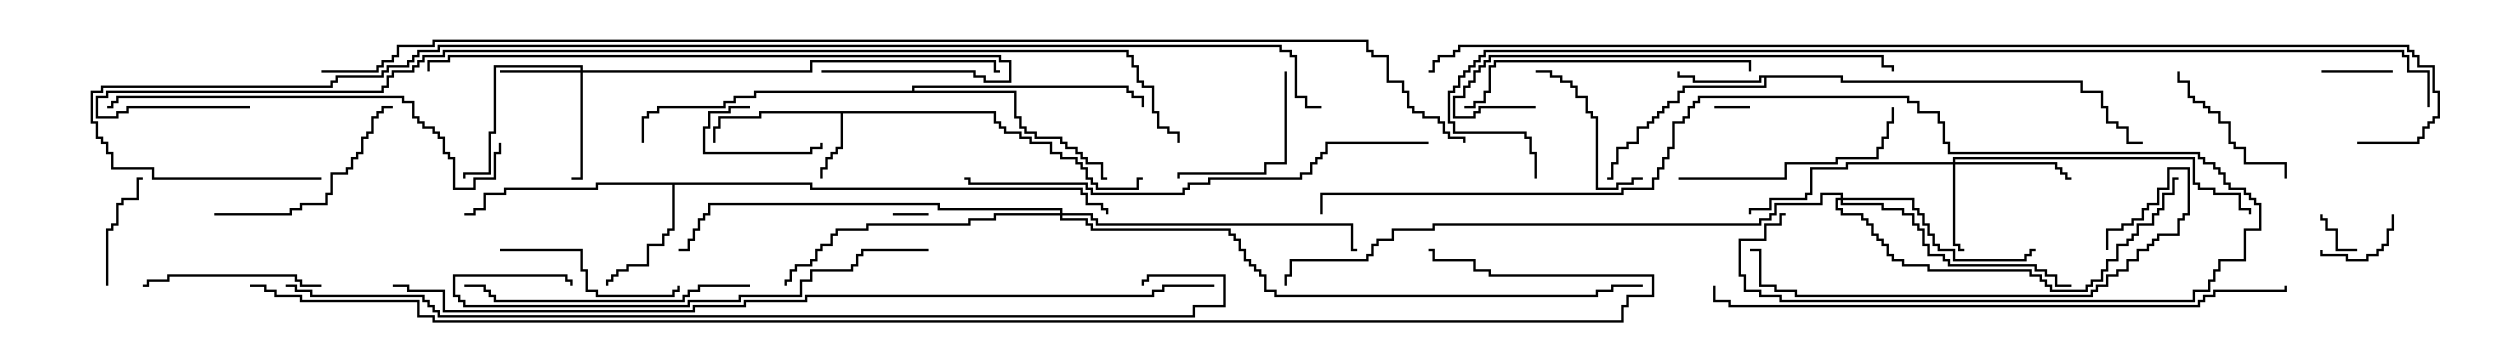 <svg version="1.1" width="105" height="15" xmlns="http://www.w3.org/2000/svg"><path d="M41.836,4.664L41.836,5.093L42.05,5.093L42.05,5.307L42.264,5.307L42.264,5.521L42.907,5.521L42.907,5.736L43.336,5.736L43.336,5.95L44.193,5.95L44.193,6.379L44.621,6.379L44.621,6.593L45.264,6.593L45.264,6.807L45.479,6.807L45.479,7.021L45.693,7.021L45.693,7.45L45.907,7.45L45.907,7.664L46.121,7.664L46.121,7.879L47.736,7.879L47.736,7.45L48,7.45L48,7.55L47.836,7.55L47.836,7.979L46.021,7.979L46.021,7.764L45.807,7.764L45.807,7.55L45.593,7.55L45.593,7.121L45.379,7.121L45.379,6.907L45.164,6.907L45.164,6.693L44.521,6.693L44.521,6.479L44.093,6.479L44.093,6.05L43.236,6.05L43.236,5.836L42.807,5.836L42.807,5.621L42.164,5.621L42.164,5.407L41.95,5.407L41.95,5.193L41.736,5.193L41.736,4.764L35.407,4.764L35.407,6.264L35.193,6.264L35.193,6.479L34.979,6.479L34.979,6.693L34.764,6.693L34.764,7.121L34.55,7.121L34.55,7.5L34.45,7.5L34.45,7.021L34.664,7.021L34.664,6.593L34.879,6.593L34.879,6.379L35.093,6.379L35.093,6.164L35.307,6.164L35.307,4.764L31.979,4.764L31.979,4.979L30.264,4.979L30.264,5.407L30.05,5.407L30.05,6L29.95,6L29.95,5.307L30.164,5.307L30.164,4.879L31.879,4.879L31.879,4.664z" stroke="none"/><path d="M77.407,3.164L77.407,3.379L87.479,3.379L87.479,3.807L88.336,3.807L88.336,4.45L88.55,4.45L88.55,5.093L88.979,5.093L88.979,5.307L89.407,5.307L89.407,5.95L90,5.95L90,6.05L89.307,6.05L89.307,5.407L88.879,5.407L88.879,5.193L88.45,5.193L88.45,4.55L88.236,4.55L88.236,3.907L87.379,3.907L87.379,3.479L77.307,3.479L77.307,3.264L74.193,3.264L74.193,3.693L70.764,3.693L70.764,3.907L70.55,3.907L70.55,4.336L70.121,4.336L70.121,4.55L69.907,4.55L69.907,4.764L69.693,4.764L69.693,4.979L69.479,4.979L69.479,5.193L69.264,5.193L69.264,5.407L68.836,5.407L68.836,6.05L68.407,6.05L68.407,6.264L67.979,6.264L67.979,6.907L67.764,6.907L67.764,7.55L67.5,7.55L67.5,7.45L67.664,7.45L67.664,6.807L67.879,6.807L67.879,6.164L68.307,6.164L68.307,5.95L68.736,5.95L68.736,5.307L69.164,5.307L69.164,5.093L69.379,5.093L69.379,4.879L69.593,4.879L69.593,4.664L69.807,4.664L69.807,4.45L70.021,4.45L70.021,4.236L70.45,4.236L70.45,3.807L70.664,3.807L70.664,3.593L74.093,3.593L74.093,3.264L73.979,3.264L73.979,3.479L71.093,3.479L71.093,3.264L70.45,3.264L70.45,3L70.55,3L70.55,3.164L71.193,3.164L71.193,3.379L73.879,3.379L73.879,3.164z" stroke="none"/><path d="M34.121,7.664L34.121,7.879L45.479,7.879L45.479,8.093L45.693,8.093L45.693,8.521L46.336,8.521L46.336,8.736L46.55,8.736L46.55,9L46.45,9L46.45,8.836L46.236,8.836L46.236,8.621L45.593,8.621L45.593,8.193L45.379,8.193L45.379,7.979L34.021,7.979L34.021,7.764L28.336,7.764L28.336,9.693L28.121,9.693L28.121,9.907L27.907,9.907L27.907,10.336L27.264,10.336L27.264,11.193L26.407,11.193L26.407,11.407L25.979,11.407L25.979,11.621L25.764,11.621L25.764,11.836L25.55,11.836L25.55,12L25.45,12L25.45,11.736L25.664,11.736L25.664,11.521L25.879,11.521L25.879,11.307L26.307,11.307L26.307,11.093L27.164,11.093L27.164,10.236L27.807,10.236L27.807,9.807L28.021,9.807L28.021,9.593L28.236,9.593L28.236,7.764L25.121,7.764L25.121,7.979L21.264,7.979L21.264,8.193L20.407,8.193L20.407,8.836L19.979,8.836L19.979,9.05L19.5,9.05L19.5,8.95L19.879,8.95L19.879,8.736L20.307,8.736L20.307,8.093L21.164,8.093L21.164,7.879L25.021,7.879L25.021,7.664z" stroke="none"/><path d="M38.307,3.807L38.307,3.593L47.407,3.593L47.407,3.807L47.621,3.807L47.621,4.021L48.05,4.021L48.05,4.5L47.95,4.5L47.95,4.121L47.521,4.121L47.521,3.907L47.307,3.907L47.307,3.693L38.407,3.693L38.407,3.807L42.693,3.807L42.693,4.879L42.907,4.879L42.907,5.307L43.121,5.307L43.121,5.521L43.55,5.521L43.55,5.736L44.621,5.736L44.621,5.95L44.836,5.95L44.836,6.164L45.264,6.164L45.264,6.379L45.479,6.379L45.479,6.593L45.693,6.593L45.693,6.807L46.336,6.807L46.336,7.45L46.5,7.45L46.5,7.55L46.236,7.55L46.236,6.907L45.593,6.907L45.593,6.693L45.379,6.693L45.379,6.479L45.164,6.479L45.164,6.264L44.736,6.264L44.736,6.05L44.521,6.05L44.521,5.836L43.45,5.836L43.45,5.621L43.021,5.621L43.021,5.407L42.807,5.407L42.807,4.979L42.593,4.979L42.593,3.907L31.764,3.907L31.764,4.121L30.907,4.121L30.907,4.336L30.479,4.336L30.479,4.55L27.693,4.55L27.693,4.764L27.264,4.764L27.264,4.979L27.05,4.979L27.05,6L26.95,6L26.95,4.879L27.164,4.879L27.164,4.664L27.593,4.664L27.593,4.45L30.379,4.45L30.379,4.236L30.807,4.236L30.807,4.021L31.664,4.021L31.664,3.807z" stroke="none"/><path d="M24.379,2.95L24.379,2.836L20.836,2.836L20.836,5.621L20.621,5.621L20.621,7.336L19.55,7.336L19.55,7.5L19.45,7.5L19.45,7.236L20.521,7.236L20.521,5.521L20.736,5.521L20.736,2.736L24.479,2.736L24.479,2.95L34.021,2.95L34.021,2.521L41.836,2.521L41.836,2.95L42,2.95L42,3.05L41.736,3.05L41.736,2.621L34.121,2.621L34.121,3.05L24.479,3.05L24.479,7.55L24,7.55L24,7.45L24.379,7.45L24.379,3.05L21,3.05L21,2.95z" stroke="none"/><path d="M82.021,6.807L82.021,6.593L92.193,6.593L92.193,7.664L92.407,7.664L92.407,7.879L93.05,7.879L93.05,8.093L94.121,8.093L94.121,8.736L94.55,8.736L94.55,9L94.45,9L94.45,8.836L94.021,8.836L94.021,8.193L92.95,8.193L92.95,7.979L92.307,7.979L92.307,7.764L92.093,7.764L92.093,6.693L82.121,6.693L82.121,6.807L86.407,6.807L86.407,7.021L86.621,7.021L86.621,7.236L86.836,7.236L86.836,7.45L87,7.45L87,7.55L86.736,7.55L86.736,7.336L86.521,7.336L86.521,7.121L86.307,7.121L86.307,6.907L82.121,6.907L82.121,10.236L82.336,10.236L82.336,10.45L82.5,10.45L82.5,10.55L82.236,10.55L82.236,10.336L82.021,10.336L82.021,6.907L77.621,6.907L77.621,7.121L76.121,7.121L76.121,8.193L75.907,8.193L75.907,8.407L74.407,8.407L74.407,8.836L73.55,8.836L73.55,9L73.45,9L73.45,8.736L74.307,8.736L74.307,8.307L75.807,8.307L75.807,8.093L76.021,8.093L76.021,7.021L77.521,7.021L77.521,6.807z" stroke="none"/><path d="M77.307,8.307L77.307,8.193L76.55,8.193L76.55,8.621L74.621,8.621L74.621,9.05L74.407,9.05L74.407,9.264L73.979,9.264L73.979,9.479L60.264,9.479L60.264,9.693L58.55,9.693L58.55,10.121L57.907,10.121L57.907,10.336L57.693,10.336L57.693,10.764L57.479,10.764L57.479,10.979L54.264,10.979L54.264,11.621L54.05,11.621L54.05,12L53.95,12L53.95,11.521L54.164,11.521L54.164,10.879L57.379,10.879L57.379,10.664L57.593,10.664L57.593,10.236L57.807,10.236L57.807,10.021L58.45,10.021L58.45,9.593L60.164,9.593L60.164,9.379L73.879,9.379L73.879,9.164L74.307,9.164L74.307,8.95L74.521,8.95L74.521,8.521L76.45,8.521L76.45,8.093L77.407,8.093L77.407,8.307L80.407,8.307L80.407,8.736L80.621,8.736L80.621,8.95L80.836,8.95L80.836,9.379L81.05,9.379L81.05,9.807L81.264,9.807L81.264,10.236L81.479,10.236L81.479,10.45L82.121,10.45L82.121,10.879L85.021,10.879L85.021,10.664L85.236,10.664L85.236,10.45L85.5,10.45L85.5,10.55L85.336,10.55L85.336,10.764L85.121,10.764L85.121,10.979L82.021,10.979L82.021,10.55L81.379,10.55L81.379,10.336L81.164,10.336L81.164,9.907L80.95,9.907L80.95,9.479L80.736,9.479L80.736,9.05L80.521,9.05L80.521,8.836L80.307,8.836L80.307,8.407L77.407,8.407L77.407,8.521L79.121,8.521L79.121,8.736L79.979,8.736L79.979,8.95L80.407,8.95L80.407,9.379L80.621,9.379L80.621,9.593L80.836,9.593L80.836,10.236L81.05,10.236L81.05,10.664L81.693,10.664L81.693,10.879L81.907,10.879L81.907,11.093L85.55,11.093L85.55,11.307L85.979,11.307L85.979,11.521L86.407,11.521L86.407,11.95L87,11.95L87,12.05L86.307,12.05L86.307,11.621L85.879,11.621L85.879,11.407L85.45,11.407L85.45,11.193L81.807,11.193L81.807,10.979L81.593,10.979L81.593,10.764L80.95,10.764L80.95,10.336L80.736,10.336L80.736,9.693L80.521,9.693L80.521,9.479L80.307,9.479L80.307,9.05L79.879,9.05L79.879,8.836L79.021,8.836L79.021,8.621L77.307,8.621L77.307,8.407L77.193,8.407L77.193,8.736L77.407,8.736L77.407,8.95L78.264,8.95L78.264,9.164L78.479,9.164L78.479,9.379L78.693,9.379L78.693,9.807L78.907,9.807L78.907,10.021L79.121,10.021L79.121,10.236L79.336,10.236L79.336,10.664L79.55,10.664L79.55,10.879L79.979,10.879L79.979,11.093L81.05,11.093L81.05,11.307L85.336,11.307L85.336,11.521L85.764,11.521L85.764,11.736L85.979,11.736L85.979,11.95L86.193,11.95L86.193,12.164L87.593,12.164L87.593,11.95L87.807,11.95L87.807,11.736L88.236,11.736L88.236,11.307L88.45,11.307L88.45,10.879L88.879,10.879L88.879,10.236L89.307,10.236L89.307,10.021L89.521,10.021L89.521,9.807L89.736,9.807L89.736,9.379L90.379,9.379L90.379,8.95L90.593,8.95L90.593,8.736L90.807,8.736L90.807,8.093L91.236,8.093L91.236,7.45L91.5,7.45L91.5,7.55L91.336,7.55L91.336,8.193L90.907,8.193L90.907,8.836L90.693,8.836L90.693,9.05L90.479,9.05L90.479,9.479L89.836,9.479L89.836,9.907L89.621,9.907L89.621,10.121L89.407,10.121L89.407,10.336L88.979,10.336L88.979,10.979L88.55,10.979L88.55,11.407L88.336,11.407L88.336,11.836L87.907,11.836L87.907,12.05L87.693,12.05L87.693,12.264L86.093,12.264L86.093,12.05L85.879,12.05L85.879,11.836L85.664,11.836L85.664,11.621L85.236,11.621L85.236,11.407L80.95,11.407L80.95,11.193L79.879,11.193L79.879,10.979L79.45,10.979L79.45,10.764L79.236,10.764L79.236,10.336L79.021,10.336L79.021,10.121L78.807,10.121L78.807,9.907L78.593,9.907L78.593,9.479L78.379,9.479L78.379,9.264L78.164,9.264L78.164,9.05L77.307,9.05L77.307,8.836L77.093,8.836L77.093,8.307z" stroke="none"/><path d="M44.521,8.95L44.521,8.836L39.379,8.836L39.379,8.621L29.836,8.621L29.836,9.05L29.621,9.05L29.621,9.264L29.407,9.264L29.407,9.693L29.193,9.693L29.193,10.121L28.979,10.121L28.979,10.55L28.5,10.55L28.5,10.45L28.879,10.45L28.879,10.021L29.093,10.021L29.093,9.593L29.307,9.593L29.307,9.164L29.521,9.164L29.521,8.95L29.736,8.95L29.736,8.521L39.479,8.521L39.479,8.736L44.621,8.736L44.621,8.95L45.907,8.95L45.907,9.164L46.121,9.164L46.121,9.379L56.836,9.379L56.836,10.45L57,10.45L57,10.55L56.736,10.55L56.736,9.479L46.021,9.479L46.021,9.264L45.807,9.264L45.807,9.05L44.621,9.05L44.621,9.164L45.693,9.164L45.693,9.379L45.907,9.379L45.907,9.593L51.693,9.593L51.693,9.807L51.907,9.807L51.907,10.021L52.121,10.021L52.121,10.45L52.336,10.45L52.336,10.879L52.55,10.879L52.55,11.093L52.764,11.093L52.764,11.307L52.979,11.307L52.979,11.521L53.193,11.521L53.193,12.164L53.621,12.164L53.621,12.379L67.021,12.379L67.021,12.164L67.664,12.164L67.664,11.95L69,11.95L69,12.05L67.764,12.05L67.764,12.264L67.121,12.264L67.121,12.479L53.521,12.479L53.521,12.264L53.093,12.264L53.093,11.621L52.879,11.621L52.879,11.407L52.664,11.407L52.664,11.193L52.45,11.193L52.45,10.979L52.236,10.979L52.236,10.55L52.021,10.55L52.021,10.121L51.807,10.121L51.807,9.907L51.593,9.907L51.593,9.693L45.807,9.693L45.807,9.479L45.593,9.479L45.593,9.264L44.521,9.264L44.521,9.05L41.836,9.05L41.836,9.264L40.764,9.264L40.764,9.479L36.479,9.479L36.479,9.693L35.193,9.693L35.193,9.907L34.979,9.907L34.979,10.336L34.55,10.336L34.55,10.55L34.336,10.55L34.336,10.979L34.121,10.979L34.121,11.193L33.479,11.193L33.479,11.407L33.264,11.407L33.264,11.836L33.05,11.836L33.05,12L32.95,12L32.95,11.736L33.164,11.736L33.164,11.307L33.379,11.307L33.379,11.093L34.021,11.093L34.021,10.879L34.236,10.879L34.236,10.45L34.45,10.45L34.45,10.236L34.879,10.236L34.879,9.807L35.093,9.807L35.093,9.593L36.379,9.593L36.379,9.379L40.664,9.379L40.664,9.164L41.736,9.164L41.736,8.95z" stroke="none"/><path d="M39,8.95L39,9.05L37.5,9.05L37.5,8.95z" stroke="none"/><path d="M73.5,4.45L73.5,4.55L72,4.55L72,4.45z" stroke="none"/><path d="M99,10.45L99,10.55L98.093,10.55L98.093,9.693L97.664,9.693L97.664,9.264L97.45,9.264L97.45,9L97.55,9L97.55,9.164L97.764,9.164L97.764,9.593L98.193,9.593L98.193,10.45z" stroke="none"/><path d="M97.5,3.05L97.5,2.95L100.5,2.95L100.5,3.05z" stroke="none"/><path d="M31.5,4.45L31.5,4.55L30.693,4.55L30.693,4.764L29.836,4.764L29.836,5.407L29.621,5.407L29.621,6.379L34.021,6.379L34.021,6.164L34.45,6.164L34.45,6L34.55,6L34.55,6.264L34.121,6.264L34.121,6.479L29.521,6.479L29.521,5.307L29.736,5.307L29.736,4.664L30.593,4.664L30.593,4.45z" stroke="none"/><path d="M97.45,10.5L97.55,10.5L97.55,10.664L98.621,10.664L98.621,10.879L99.379,10.879L99.379,10.664L99.807,10.664L99.807,10.45L100.021,10.45L100.021,10.236L100.236,10.236L100.236,9.593L100.45,9.593L100.45,9L100.55,9L100.55,9.693L100.336,9.693L100.336,10.336L100.121,10.336L100.121,10.55L99.907,10.55L99.907,10.764L99.479,10.764L99.479,10.979L98.521,10.979L98.521,10.764L97.45,10.764z" stroke="none"/><path d="M4.55,12L4.45,12L4.45,9.593L4.664,9.593L4.664,9.379L4.879,9.379L4.879,8.521L5.093,8.521L5.093,8.307L5.736,8.307L5.736,7.45L6,7.45L6,7.55L5.836,7.55L5.836,8.407L5.193,8.407L5.193,8.621L4.979,8.621L4.979,9.479L4.764,9.479L4.764,9.693L4.55,9.693z" stroke="none"/><path d="M53.95,3L54.05,3L54.05,6.907L53.193,6.907L53.193,7.336L49.55,7.336L49.55,7.5L49.45,7.5L49.45,7.236L53.093,7.236L53.093,6.807L53.95,6.807z" stroke="none"/><path d="M69,7.45L69,7.55L68.621,7.55L68.621,7.764L67.979,7.764L67.979,7.979L67.021,7.979L67.021,4.979L66.807,4.979L66.807,4.764L66.593,4.764L66.593,4.121L66.164,4.121L66.164,3.693L65.95,3.693L65.95,3.479L65.521,3.479L65.521,3.264L65.093,3.264L65.093,3.05L64.5,3.05L64.5,2.95L65.193,2.95L65.193,3.164L65.621,3.164L65.621,3.379L66.05,3.379L66.05,3.593L66.264,3.593L66.264,4.021L66.693,4.021L66.693,4.664L66.907,4.664L66.907,4.879L67.121,4.879L67.121,7.879L67.879,7.879L67.879,7.664L68.521,7.664L68.521,7.45z" stroke="none"/><path d="M96.05,7.5L95.95,7.5L95.95,6.907L94.236,6.907L94.236,6.264L93.807,6.264L93.807,6.05L93.593,6.05L93.593,5.193L93.164,5.193L93.164,4.764L92.736,4.764L92.736,4.55L92.521,4.55L92.521,4.336L92.093,4.336L92.093,4.121L91.879,4.121L91.879,3.479L91.45,3.479L91.45,3L91.55,3L91.55,3.379L91.979,3.379L91.979,4.021L92.193,4.021L92.193,4.236L92.621,4.236L92.621,4.45L92.836,4.45L92.836,4.664L93.264,4.664L93.264,5.093L93.693,5.093L93.693,5.95L93.907,5.95L93.907,6.164L94.336,6.164L94.336,6.807L96.05,6.807z" stroke="none"/><path d="M13.5,11.95L13.5,12.05L12.593,12.05L12.593,11.836L12.379,11.836L12.379,11.621L7.121,11.621L7.121,11.836L6.264,11.836L6.264,12.05L6,12.05L6,11.95L6.164,11.95L6.164,11.736L7.021,11.736L7.021,11.521L12.479,11.521L12.479,11.736L12.693,11.736L12.693,11.95z" stroke="none"/><path d="M21,10.55L21,10.45L24.479,10.45L24.479,11.307L24.693,11.307L24.693,12.164L25.121,12.164L25.121,12.379L28.236,12.379L28.236,12.164L28.45,12.164L28.45,12L28.55,12L28.55,12.264L28.336,12.264L28.336,12.479L25.021,12.479L25.021,12.264L24.593,12.264L24.593,11.407L24.379,11.407L24.379,10.55z" stroke="none"/><path d="M9,9.05L9,8.95L12.164,8.95L12.164,8.736L12.593,8.736L12.593,8.521L13.664,8.521L13.664,8.093L13.879,8.093L13.879,7.236L14.521,7.236L14.521,7.021L14.736,7.021L14.736,6.593L14.95,6.593L14.95,6.379L15.164,6.379L15.164,5.736L15.379,5.736L15.379,5.521L15.593,5.521L15.593,4.879L15.807,4.879L15.807,4.664L16.021,4.664L16.021,4.45L16.5,4.45L16.5,4.55L16.121,4.55L16.121,4.764L15.907,4.764L15.907,4.979L15.693,4.979L15.693,5.621L15.479,5.621L15.479,5.836L15.264,5.836L15.264,6.479L15.05,6.479L15.05,6.693L14.836,6.693L14.836,7.121L14.621,7.121L14.621,7.336L13.979,7.336L13.979,8.193L13.764,8.193L13.764,8.621L12.693,8.621L12.693,8.836L12.264,8.836L12.264,9.05z" stroke="none"/><path d="M70.5,7.55L70.5,7.45L74.95,7.45L74.95,6.807L77.093,6.807L77.093,6.593L78.807,6.593L78.807,6.164L79.021,6.164L79.021,5.736L79.236,5.736L79.236,5.093L79.45,5.093L79.45,4.5L79.55,4.5L79.55,5.193L79.336,5.193L79.336,5.836L79.121,5.836L79.121,6.264L78.907,6.264L78.907,6.693L77.193,6.693L77.193,6.907L75.05,6.907L75.05,7.55z" stroke="none"/><path d="M31.5,11.95L31.5,12.05L29.407,12.05L29.407,12.264L28.979,12.264L28.979,12.479L28.764,12.479L28.764,12.693L20.736,12.693L20.736,12.479L20.521,12.479L20.521,12.264L20.307,12.264L20.307,12.05L19.5,12.05L19.5,11.95L20.407,11.95L20.407,12.164L20.621,12.164L20.621,12.379L20.836,12.379L20.836,12.593L28.664,12.593L28.664,12.379L28.879,12.379L28.879,12.164L29.307,12.164L29.307,11.95z" stroke="none"/><path d="M61.5,4.55L61.5,4.45L61.879,4.45L61.879,4.236L62.307,4.236L62.307,3.807L62.521,3.807L62.521,2.736L62.736,2.736L62.736,2.521L73.55,2.521L73.55,3L73.45,3L73.45,2.621L62.836,2.621L62.836,2.836L62.621,2.836L62.621,3.907L62.407,3.907L62.407,4.336L61.979,4.336L61.979,4.55z" stroke="none"/><path d="M88.55,10.5L88.45,10.5L88.45,9.593L89.093,9.593L89.093,9.379L89.521,9.379L89.521,9.164L89.95,9.164L89.95,8.736L90.164,8.736L90.164,8.521L90.593,8.521L90.593,7.879L91.021,7.879L91.021,7.021L91.979,7.021L91.979,9.05L91.764,9.05L91.764,9.264L91.55,9.264L91.55,9.907L90.693,9.907L90.693,10.121L90.479,10.121L90.479,10.336L90.264,10.336L90.264,10.55L89.836,10.55L89.836,10.979L89.407,10.979L89.407,11.407L88.979,11.407L88.979,11.621L88.55,11.621L88.55,12.05L88.121,12.05L88.121,12.264L87.907,12.264L87.907,12.479L75.379,12.479L75.379,12.264L74.521,12.264L74.521,12.05L73.879,12.05L73.879,10.55L73.5,10.55L73.5,10.45L73.979,10.45L73.979,11.95L74.621,11.95L74.621,12.164L75.479,12.164L75.479,12.379L87.807,12.379L87.807,12.164L88.021,12.164L88.021,11.95L88.45,11.95L88.45,11.521L88.879,11.521L88.879,11.307L89.307,11.307L89.307,10.879L89.736,10.879L89.736,10.45L90.164,10.45L90.164,10.236L90.379,10.236L90.379,10.021L90.593,10.021L90.593,9.807L91.45,9.807L91.45,9.164L91.664,9.164L91.664,8.95L91.879,8.95L91.879,7.121L91.121,7.121L91.121,7.979L90.693,7.979L90.693,8.621L90.264,8.621L90.264,8.836L90.05,8.836L90.05,9.264L89.621,9.264L89.621,9.479L89.193,9.479L89.193,9.693L88.55,9.693z" stroke="none"/><path d="M39,10.45L39,10.55L36.264,10.55L36.264,10.764L36.05,10.764L36.05,11.193L35.836,11.193L35.836,11.407L34.121,11.407L34.121,11.836L33.693,11.836L33.693,12.479L31.121,12.479L31.121,12.693L28.979,12.693L28.979,12.907L19.45,12.907L19.45,12.693L19.236,12.693L19.236,12.479L19.021,12.479L19.021,11.521L23.836,11.521L23.836,11.736L24.05,11.736L24.05,12L23.95,12L23.95,11.836L23.736,11.836L23.736,11.621L19.121,11.621L19.121,12.379L19.336,12.379L19.336,12.593L19.55,12.593L19.55,12.807L28.879,12.807L28.879,12.593L31.021,12.593L31.021,12.379L33.593,12.379L33.593,11.736L34.021,11.736L34.021,11.307L35.736,11.307L35.736,11.093L35.95,11.093L35.95,10.664L36.164,10.664L36.164,10.45z" stroke="none"/><path d="M64.5,4.45L64.5,4.55L62.193,4.55L62.193,4.764L61.979,4.764L61.979,4.979L61.021,4.979L61.021,4.021L61.45,4.021L61.45,3.593L61.664,3.593L61.664,3.379L61.879,3.379L61.879,2.95L62.093,2.95L62.093,2.736L62.307,2.736L62.307,2.521L62.521,2.521L62.521,2.307L79.121,2.307L79.121,2.736L79.55,2.736L79.55,3L79.45,3L79.45,2.836L79.021,2.836L79.021,2.407L62.621,2.407L62.621,2.621L62.407,2.621L62.407,2.836L62.193,2.836L62.193,3.05L61.979,3.05L61.979,3.479L61.764,3.479L61.764,3.693L61.55,3.693L61.55,4.121L61.121,4.121L61.121,4.879L61.879,4.879L61.879,4.664L62.093,4.664L62.093,4.45z" stroke="none"/><path d="M34.5,3.05L34.5,2.95L40.979,2.95L40.979,3.164L41.407,3.164L41.407,3.379L42.379,3.379L42.379,2.621L41.95,2.621L41.95,2.407L18.907,2.407L18.907,2.621L18.05,2.621L18.05,3L17.95,3L17.95,2.521L18.807,2.521L18.807,2.307L42.05,2.307L42.05,2.521L42.479,2.521L42.479,3.479L41.307,3.479L41.307,3.264L40.879,3.264L40.879,3.05z" stroke="none"/><path d="M20.95,6L21.05,6L21.05,6.479L20.836,6.479L20.836,7.55L19.979,7.55L19.979,7.979L19.021,7.979L19.021,6.693L18.807,6.693L18.807,6.479L18.593,6.479L18.593,5.836L18.379,5.836L18.379,5.621L18.164,5.621L18.164,5.407L17.736,5.407L17.736,5.193L17.521,5.193L17.521,4.979L17.307,4.979L17.307,4.336L16.879,4.336L16.879,4.121L4.979,4.121L4.979,4.336L4.764,4.336L4.764,4.55L4.5,4.55L4.5,4.45L4.664,4.45L4.664,4.236L4.879,4.236L4.879,4.021L16.979,4.021L16.979,4.236L17.407,4.236L17.407,4.879L17.621,4.879L17.621,5.093L17.836,5.093L17.836,5.307L18.264,5.307L18.264,5.521L18.479,5.521L18.479,5.736L18.693,5.736L18.693,6.379L18.907,6.379L18.907,6.593L19.121,6.593L19.121,7.879L19.879,7.879L19.879,7.45L20.736,7.45L20.736,6.379L20.95,6.379z" stroke="none"/><path d="M75,8.95L75,9.05L74.836,9.05L74.836,9.479L74.193,9.479L74.193,10.121L73.121,10.121L73.121,11.521L73.336,11.521L73.336,12.164L73.979,12.164L73.979,12.379L74.836,12.379L74.836,12.593L92.093,12.593L92.093,12.164L92.736,12.164L92.736,11.736L92.95,11.736L92.95,11.307L93.164,11.307L93.164,10.879L94.236,10.879L94.236,9.593L94.879,9.593L94.879,8.621L94.664,8.621L94.664,8.407L94.45,8.407L94.45,8.193L94.236,8.193L94.236,7.979L93.593,7.979L93.593,7.764L93.379,7.764L93.379,7.336L93.164,7.336L93.164,7.121L92.95,7.121L92.95,6.907L92.521,6.907L92.521,6.693L92.307,6.693L92.307,6.479L81.807,6.479L81.807,6.05L81.593,6.05L81.593,5.193L81.379,5.193L81.379,4.764L80.521,4.764L80.521,4.336L80.093,4.336L80.093,4.121L71.407,4.121L71.407,4.336L71.193,4.336L71.193,4.55L70.979,4.55L70.979,4.979L70.764,4.979L70.764,5.193L70.336,5.193L70.336,6.264L70.121,6.264L70.121,6.693L69.907,6.693L69.907,7.121L69.693,7.121L69.693,7.55L69.479,7.55L69.479,7.979L68.193,7.979L68.193,8.193L55.55,8.193L55.55,9L55.45,9L55.45,8.093L68.093,8.093L68.093,7.879L69.379,7.879L69.379,7.45L69.593,7.45L69.593,7.021L69.807,7.021L69.807,6.593L70.021,6.593L70.021,6.164L70.236,6.164L70.236,5.093L70.664,5.093L70.664,4.879L70.879,4.879L70.879,4.45L71.093,4.45L71.093,4.236L71.307,4.236L71.307,4.021L80.193,4.021L80.193,4.236L80.621,4.236L80.621,4.664L81.479,4.664L81.479,5.093L81.693,5.093L81.693,5.95L81.907,5.95L81.907,6.379L92.407,6.379L92.407,6.593L92.621,6.593L92.621,6.807L93.05,6.807L93.05,7.021L93.264,7.021L93.264,7.236L93.479,7.236L93.479,7.664L93.693,7.664L93.693,7.879L94.336,7.879L94.336,8.093L94.55,8.093L94.55,8.307L94.764,8.307L94.764,8.521L94.979,8.521L94.979,9.693L94.336,9.693L94.336,10.979L93.264,10.979L93.264,11.407L93.05,11.407L93.05,11.836L92.836,11.836L92.836,12.264L92.193,12.264L92.193,12.693L74.736,12.693L74.736,12.479L73.879,12.479L73.879,12.264L73.236,12.264L73.236,11.621L73.021,11.621L73.021,10.021L74.093,10.021L74.093,9.379L74.736,9.379L74.736,8.95z" stroke="none"/><path d="M60,5.95L60,6.05L55.764,6.05L55.764,6.479L55.55,6.479L55.55,6.693L55.336,6.693L55.336,6.907L55.121,6.907L55.121,7.336L54.693,7.336L54.693,7.55L50.836,7.55L50.836,7.764L49.979,7.764L49.979,7.979L49.764,7.979L49.764,8.193L45.807,8.193L45.807,7.979L45.593,7.979L45.593,7.764L40.664,7.764L40.664,7.55L40.5,7.55L40.5,7.45L40.764,7.45L40.764,7.664L45.693,7.664L45.693,7.879L45.907,7.879L45.907,8.093L49.664,8.093L49.664,7.879L49.879,7.879L49.879,7.664L50.736,7.664L50.736,7.45L54.593,7.45L54.593,7.236L55.021,7.236L55.021,6.807L55.236,6.807L55.236,6.593L55.45,6.593L55.45,6.379L55.664,6.379L55.664,5.95z" stroke="none"/><path d="M95.95,12L96.05,12L96.05,12.264L93.05,12.264L93.05,12.479L92.621,12.479L92.621,12.693L92.407,12.693L92.407,12.907L72.593,12.907L72.593,12.693L71.95,12.693L71.95,12L72.05,12L72.05,12.593L72.693,12.593L72.693,12.807L92.307,12.807L92.307,12.593L92.521,12.593L92.521,12.379L92.95,12.379L92.95,12.164L95.95,12.164z" stroke="none"/><path d="M51,11.95L51,12.05L48.907,12.05L48.907,12.264L48.479,12.264L48.479,12.479L33.907,12.479L33.907,12.693L31.336,12.693L31.336,12.907L29.193,12.907L29.193,13.121L18.593,13.121L18.593,12.264L17.093,12.264L17.093,12.05L16.5,12.05L16.5,11.95L17.193,11.95L17.193,12.164L18.693,12.164L18.693,13.021L29.093,13.021L29.093,12.807L31.236,12.807L31.236,12.593L33.807,12.593L33.807,12.379L48.379,12.379L48.379,12.164L48.807,12.164L48.807,11.95z" stroke="none"/><path d="M12,12.05L12,11.95L12.479,11.95L12.479,12.164L13.121,12.164L13.121,12.379L17.836,12.379L17.836,12.593L18.05,12.593L18.05,12.807L18.264,12.807L18.264,13.021L18.479,13.021L18.479,13.236L50.093,13.236L50.093,12.807L51.379,12.807L51.379,11.621L48.264,11.621L48.264,11.836L48.05,11.836L48.05,12L47.95,12L47.95,11.736L48.164,11.736L48.164,11.521L51.479,11.521L51.479,12.907L50.193,12.907L50.193,13.336L18.379,13.336L18.379,13.121L18.164,13.121L18.164,12.907L17.95,12.907L17.95,12.693L17.736,12.693L17.736,12.479L13.021,12.479L13.021,12.264L12.379,12.264L12.379,12.05z" stroke="none"/><path d="M64.55,7.5L64.45,7.5L64.45,6.479L64.236,6.479L64.236,5.836L64.021,5.836L64.021,5.621L61.021,5.621L61.021,5.193L60.807,5.193L60.807,3.807L61.021,3.807L61.021,3.593L61.236,3.593L61.236,3.164L61.45,3.164L61.45,2.95L61.664,2.95L61.664,2.736L61.879,2.736L61.879,2.521L62.093,2.521L62.093,2.307L62.307,2.307L62.307,2.093L100.979,2.093L100.979,2.307L101.193,2.307L101.193,2.95L102.05,2.95L102.05,4.5L101.95,4.5L101.95,3.05L101.093,3.05L101.093,2.407L100.879,2.407L100.879,2.193L62.407,2.193L62.407,2.407L62.193,2.407L62.193,2.621L61.979,2.621L61.979,2.836L61.764,2.836L61.764,3.05L61.55,3.05L61.55,3.264L61.336,3.264L61.336,3.693L61.121,3.693L61.121,3.907L60.907,3.907L60.907,5.093L61.121,5.093L61.121,5.521L64.121,5.521L64.121,5.736L64.336,5.736L64.336,6.379L64.55,6.379z" stroke="none"/><path d="M10.5,4.45L10.5,4.55L5.407,4.55L5.407,4.764L4.979,4.764L4.979,4.979L4.021,4.979L4.021,4.021L4.45,4.021L4.45,3.807L16.021,3.807L16.021,3.593L16.236,3.593L16.236,3.164L16.45,3.164L16.45,2.95L17.307,2.95L17.307,2.736L17.521,2.736L17.521,2.521L17.736,2.521L17.736,2.307L18.593,2.307L18.593,2.093L47.407,2.093L47.407,2.307L47.621,2.307L47.621,2.736L47.836,2.736L47.836,3.379L48.05,3.379L48.05,3.593L48.479,3.593L48.479,4.664L48.693,4.664L48.693,5.307L49.121,5.307L49.121,5.521L49.55,5.521L49.55,6L49.45,6L49.45,5.621L49.021,5.621L49.021,5.407L48.593,5.407L48.593,4.764L48.379,4.764L48.379,3.693L47.95,3.693L47.95,3.479L47.736,3.479L47.736,2.836L47.521,2.836L47.521,2.407L47.307,2.407L47.307,2.193L18.693,2.193L18.693,2.407L17.836,2.407L17.836,2.621L17.621,2.621L17.621,2.836L17.407,2.836L17.407,3.05L16.55,3.05L16.55,3.264L16.336,3.264L16.336,3.693L16.121,3.693L16.121,3.907L4.55,3.907L4.55,4.121L4.121,4.121L4.121,4.879L4.879,4.879L4.879,4.664L5.307,4.664L5.307,4.45z" stroke="none"/><path d="M99,6.05L99,5.95L101.521,5.95L101.521,5.736L101.736,5.736L101.736,5.307L101.95,5.307L101.95,5.093L102.164,5.093L102.164,4.879L102.379,4.879L102.379,3.907L102.164,3.907L102.164,2.836L101.521,2.836L101.521,2.407L101.307,2.407L101.307,2.193L101.093,2.193L101.093,1.979L61.336,1.979L61.336,2.193L61.121,2.193L61.121,2.407L60.479,2.407L60.479,2.621L60.264,2.621L60.264,3.05L60,3.05L60,2.95L60.164,2.95L60.164,2.521L60.379,2.521L60.379,2.307L61.021,2.307L61.021,2.093L61.236,2.093L61.236,1.879L101.193,1.879L101.193,2.093L101.407,2.093L101.407,2.307L101.621,2.307L101.621,2.736L102.264,2.736L102.264,3.807L102.479,3.807L102.479,4.979L102.264,4.979L102.264,5.193L102.05,5.193L102.05,5.407L101.836,5.407L101.836,5.836L101.621,5.836L101.621,6.05z" stroke="none"/><path d="M13.5,7.45L13.5,7.55L6.379,7.55L6.379,7.121L4.664,7.121L4.664,6.479L4.45,6.479L4.45,6.05L4.236,6.05L4.236,5.836L4.021,5.836L4.021,5.193L3.807,5.193L3.807,3.807L4.236,3.807L4.236,3.593L13.879,3.593L13.879,3.379L14.093,3.379L14.093,3.164L16.021,3.164L16.021,2.95L16.236,2.95L16.236,2.736L17.093,2.736L17.093,2.521L17.307,2.521L17.307,2.307L17.521,2.307L17.521,2.093L18.379,2.093L18.379,1.879L53.836,1.879L53.836,2.093L54.264,2.093L54.264,2.307L54.479,2.307L54.479,4.021L54.907,4.021L54.907,4.45L55.5,4.45L55.5,4.55L54.807,4.55L54.807,4.121L54.379,4.121L54.379,2.407L54.164,2.407L54.164,2.193L53.736,2.193L53.736,1.979L18.479,1.979L18.479,2.193L17.621,2.193L17.621,2.407L17.407,2.407L17.407,2.621L17.193,2.621L17.193,2.836L16.336,2.836L16.336,3.05L16.121,3.05L16.121,3.264L14.193,3.264L14.193,3.479L13.979,3.479L13.979,3.693L4.336,3.693L4.336,3.907L3.907,3.907L3.907,5.093L4.121,5.093L4.121,5.736L4.336,5.736L4.336,5.95L4.55,5.95L4.55,6.379L4.764,6.379L4.764,7.021L6.479,7.021L6.479,7.45z" stroke="none"/><path d="M13.5,3.05L13.5,2.95L15.807,2.95L15.807,2.736L16.021,2.736L16.021,2.521L16.45,2.521L16.45,2.307L16.664,2.307L16.664,1.879L18.164,1.879L18.164,1.664L57.479,1.664L57.479,2.093L57.693,2.093L57.693,2.307L58.336,2.307L58.336,3.379L58.979,3.379L58.979,3.807L59.193,3.807L59.193,4.45L59.407,4.45L59.407,4.664L59.836,4.664L59.836,4.879L60.479,4.879L60.479,5.093L60.693,5.093L60.693,5.521L60.907,5.521L60.907,5.736L61.55,5.736L61.55,6L61.45,6L61.45,5.836L60.807,5.836L60.807,5.621L60.593,5.621L60.593,5.193L60.379,5.193L60.379,4.979L59.736,4.979L59.736,4.764L59.307,4.764L59.307,4.55L59.093,4.55L59.093,3.907L58.879,3.907L58.879,3.479L58.236,3.479L58.236,2.407L57.593,2.407L57.593,2.193L57.379,2.193L57.379,1.764L18.264,1.764L18.264,1.979L16.764,1.979L16.764,2.407L16.55,2.407L16.55,2.621L16.121,2.621L16.121,2.836L15.907,2.836L15.907,3.05z" stroke="none"/><path d="M10.5,12.05L10.5,11.95L11.193,11.95L11.193,12.164L11.621,12.164L11.621,12.379L12.693,12.379L12.693,12.593L17.621,12.593L17.621,13.236L18.264,13.236L18.264,13.45L68.093,13.45L68.093,12.807L68.307,12.807L68.307,12.379L69.379,12.379L69.379,11.621L62.521,11.621L62.521,11.407L61.879,11.407L61.879,10.979L60.164,10.979L60.164,10.55L60,10.55L60,10.45L60.264,10.45L60.264,10.879L61.979,10.879L61.979,11.307L62.621,11.307L62.621,11.521L69.479,11.521L69.479,12.479L68.407,12.479L68.407,12.907L68.193,12.907L68.193,13.55L18.164,13.55L18.164,13.336L17.521,13.336L17.521,12.693L12.593,12.693L12.593,12.479L11.521,12.479L11.521,12.264L11.093,12.264L11.093,12.05z" stroke="none"/></svg>